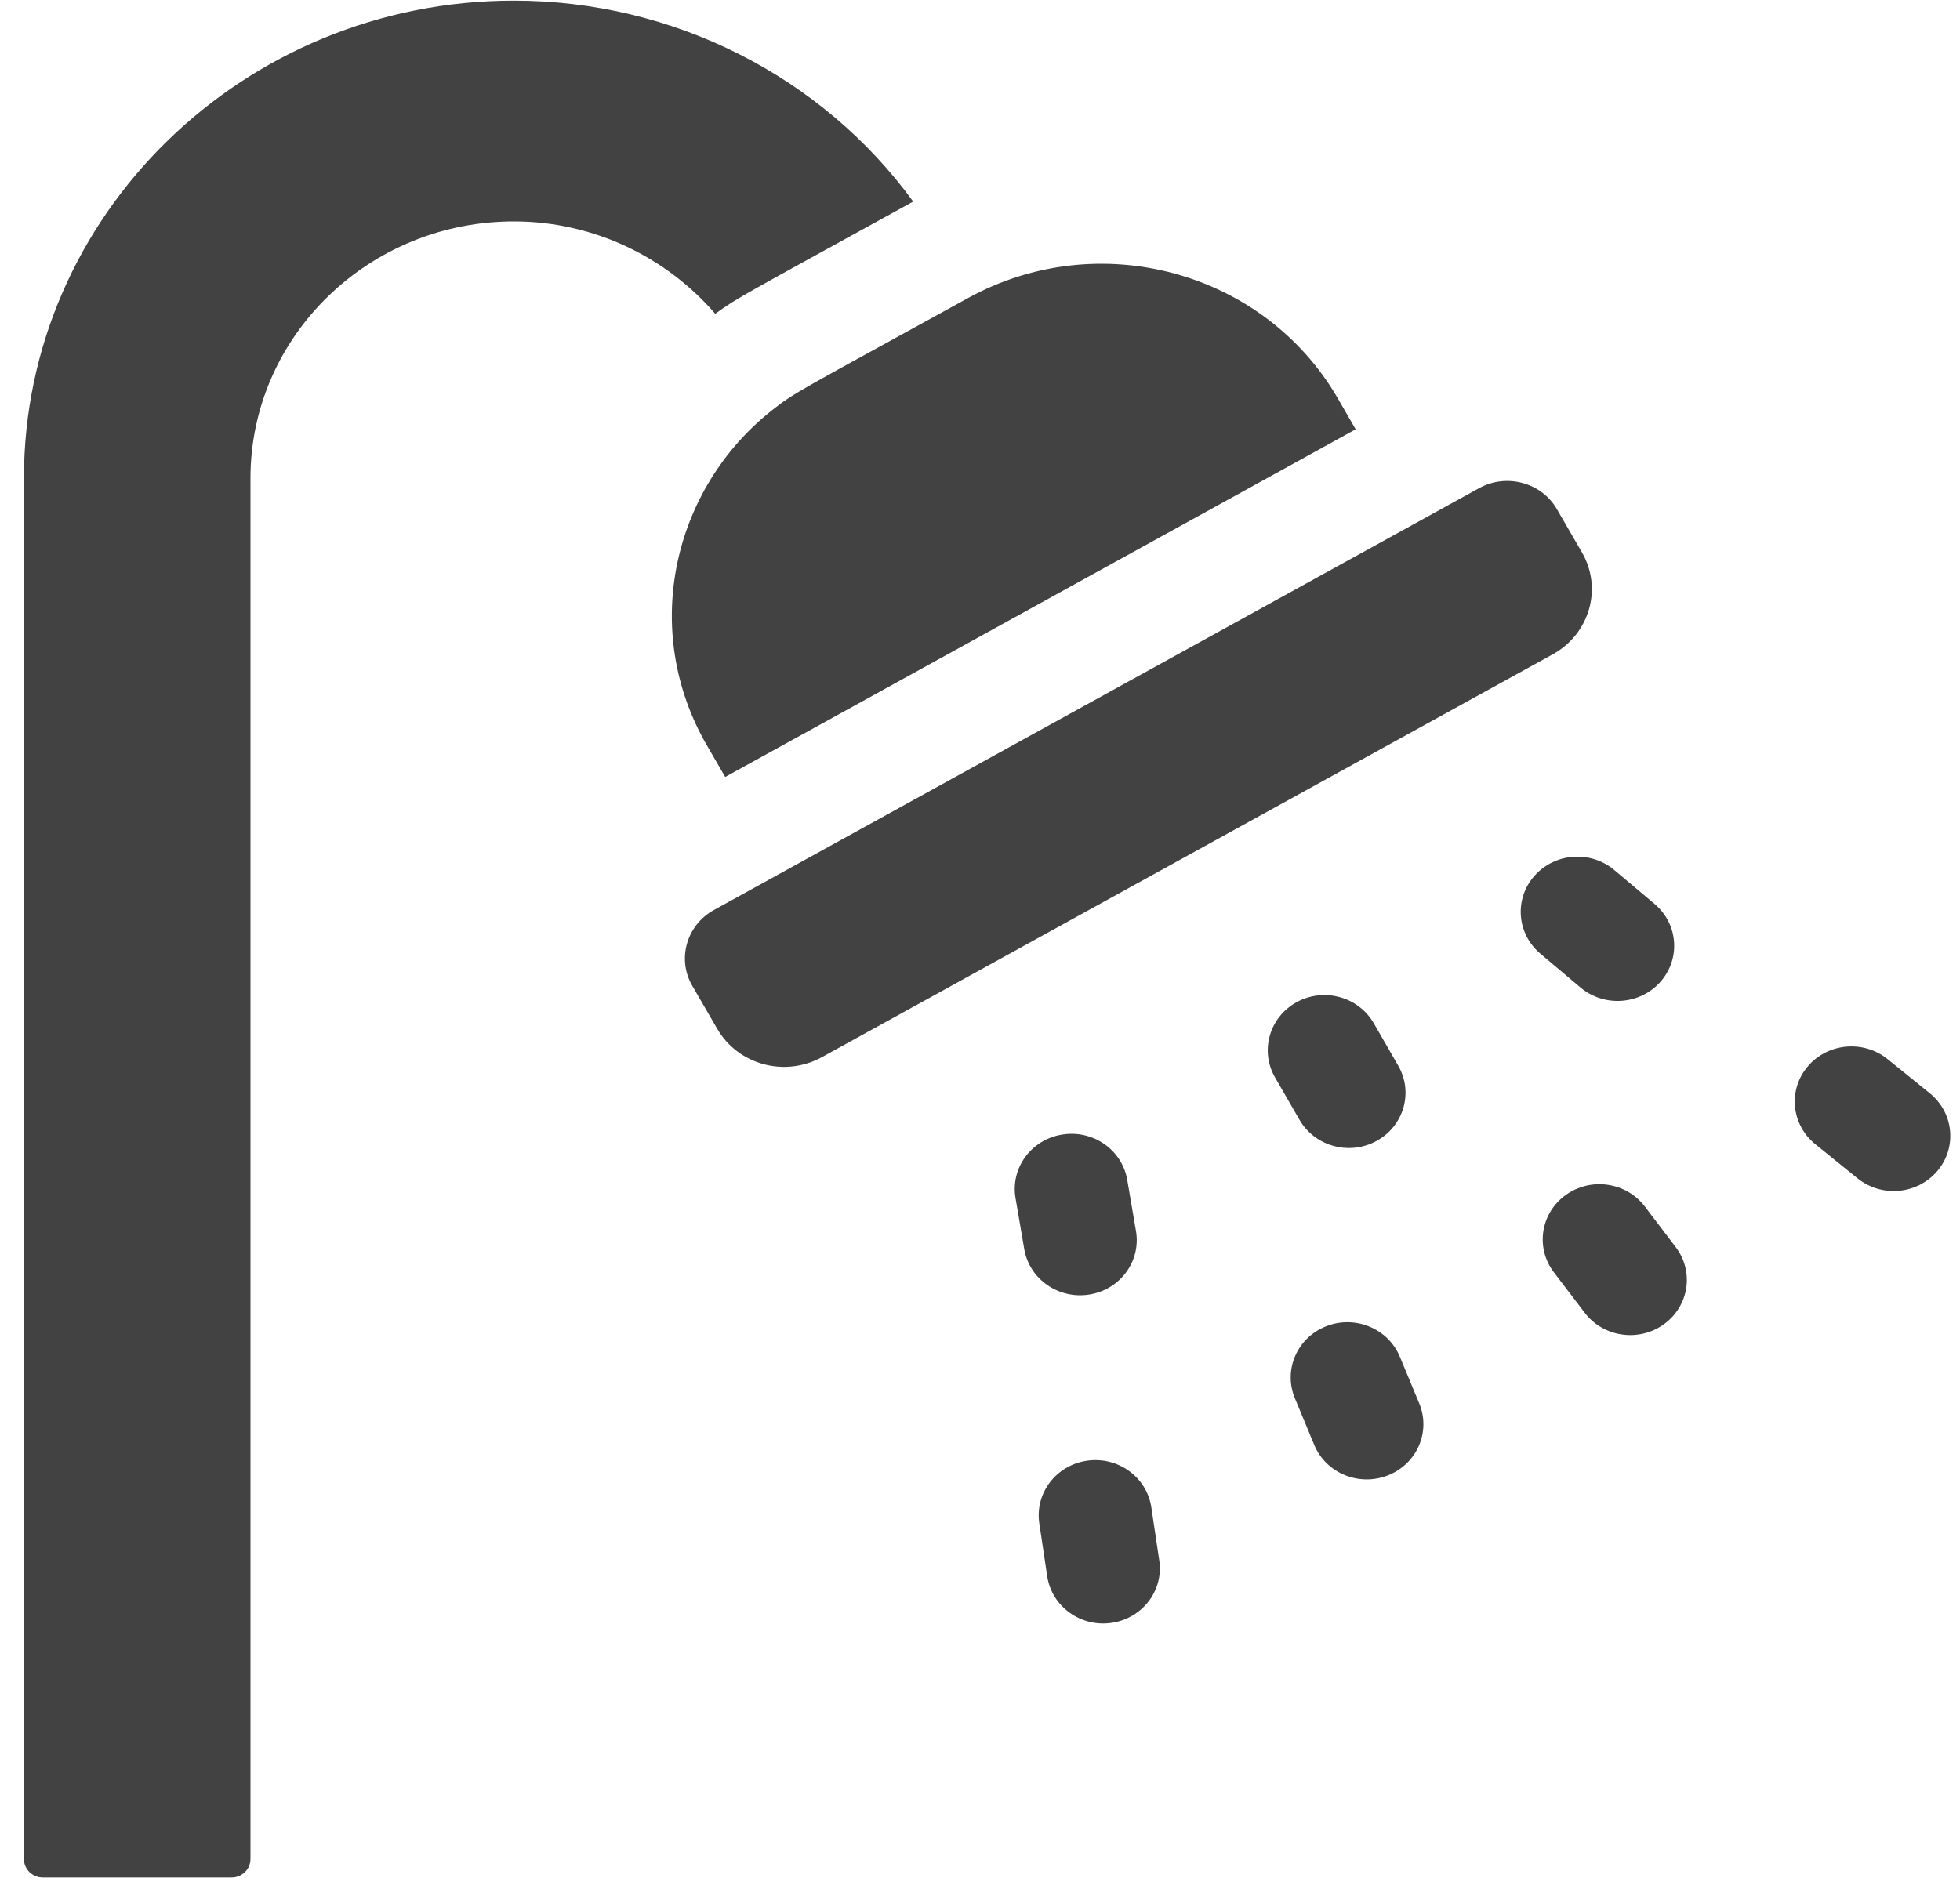 <svg width="24" height="23" viewBox="0 0 24 23" fill="none" xmlns="http://www.w3.org/2000/svg">
<g clip-path="url(#clip0)">
<path d="M8.758 3.843C9.06 3.628 9.051 3.644 11.169 2.476C11.174 2.474 11.178 2.471 11.182 2.469C10.072 0.945 8.258 0.008 6.292 0.008C2.984 0.008 0.293 2.632 0.293 5.857V22.769C0.293 22.894 0.397 22.995 0.524 22.995H2.836C2.963 22.995 3.067 22.894 3.067 22.769V5.857C3.067 4.116 4.526 2.7 6.314 2.712C7.273 2.718 8.157 3.148 8.758 3.843Z" fill="#424242"/>
<path d="M13.341 15.855C13.718 15.794 13.973 15.446 13.91 15.078L13.803 14.451C13.74 14.083 13.383 13.834 13.005 13.896C12.627 13.957 12.372 14.305 12.435 14.674L12.542 15.3C12.605 15.668 12.963 15.917 13.341 15.855Z" fill="#424242"/>
<path d="M16.856 13.974C17.19 13.791 17.309 13.379 17.122 13.054L16.822 12.533C16.634 12.207 16.212 12.091 15.878 12.274C15.544 12.457 15.425 12.869 15.612 13.195L15.912 13.715C16.1 14.041 16.523 14.157 16.856 13.974Z" fill="#424242"/>
<path d="M20.331 12.026C20.582 11.744 20.55 11.317 20.261 11.072L19.768 10.657C19.479 10.413 19.041 10.444 18.79 10.726C18.54 11.008 18.571 11.435 18.861 11.68L19.353 12.095C19.643 12.339 20.081 12.308 20.331 12.026Z" fill="#424242"/>
<path d="M14.098 18.462C14.043 18.092 13.691 17.836 13.312 17.89C12.933 17.944 12.671 18.287 12.726 18.657L12.823 19.306C12.879 19.676 13.231 19.931 13.609 19.877C13.988 19.823 14.251 19.48 14.195 19.111L14.098 18.462Z" fill="#424242"/>
<path d="M17.141 16.617C16.998 16.271 16.593 16.104 16.238 16.244C15.883 16.384 15.712 16.778 15.855 17.124L16.093 17.697C16.236 18.043 16.641 18.21 16.995 18.07C17.351 17.93 17.522 17.536 17.379 17.19L17.141 16.617Z" fill="#424242"/>
<path d="M20.141 14.777C19.913 14.477 19.478 14.415 19.171 14.637C18.863 14.86 18.799 15.283 19.027 15.583L19.405 16.079C19.633 16.379 20.068 16.441 20.375 16.219C20.683 15.996 20.747 15.573 20.518 15.273L20.141 14.777Z" fill="#424242"/>
<path d="M23.631 13.391L23.113 12.972C22.818 12.734 22.381 12.773 22.136 13.061C21.892 13.348 21.933 13.774 22.227 14.013L22.745 14.432C23.04 14.67 23.477 14.631 23.722 14.343C23.966 14.056 23.925 13.63 23.631 13.391Z" fill="#424242"/>
<path d="M8.88 9.516L16.6 5.258L16.38 4.877C15.48 3.325 13.458 2.766 11.851 3.652C9.766 4.801 9.733 4.802 9.443 5.033C8.241 5.991 7.834 7.714 8.659 9.135L8.88 9.516Z" fill="#424242"/>
<path d="M19.37 6.764L19.064 6.236C18.875 5.908 18.446 5.795 18.113 5.978C17.712 6.199 8.927 11.043 8.741 11.146C8.409 11.329 8.286 11.745 8.477 12.074L8.783 12.602C9.039 13.043 9.611 13.197 10.064 12.948L19.015 8.013C19.466 7.763 19.626 7.205 19.37 6.764Z" fill="#424242"/>
</g>
<defs>
<clipPath id="clip0">
<rect width="23.59" height="23" fill="white" transform="translate(0.293)"/>
</clipPath>
</defs>
</svg>
